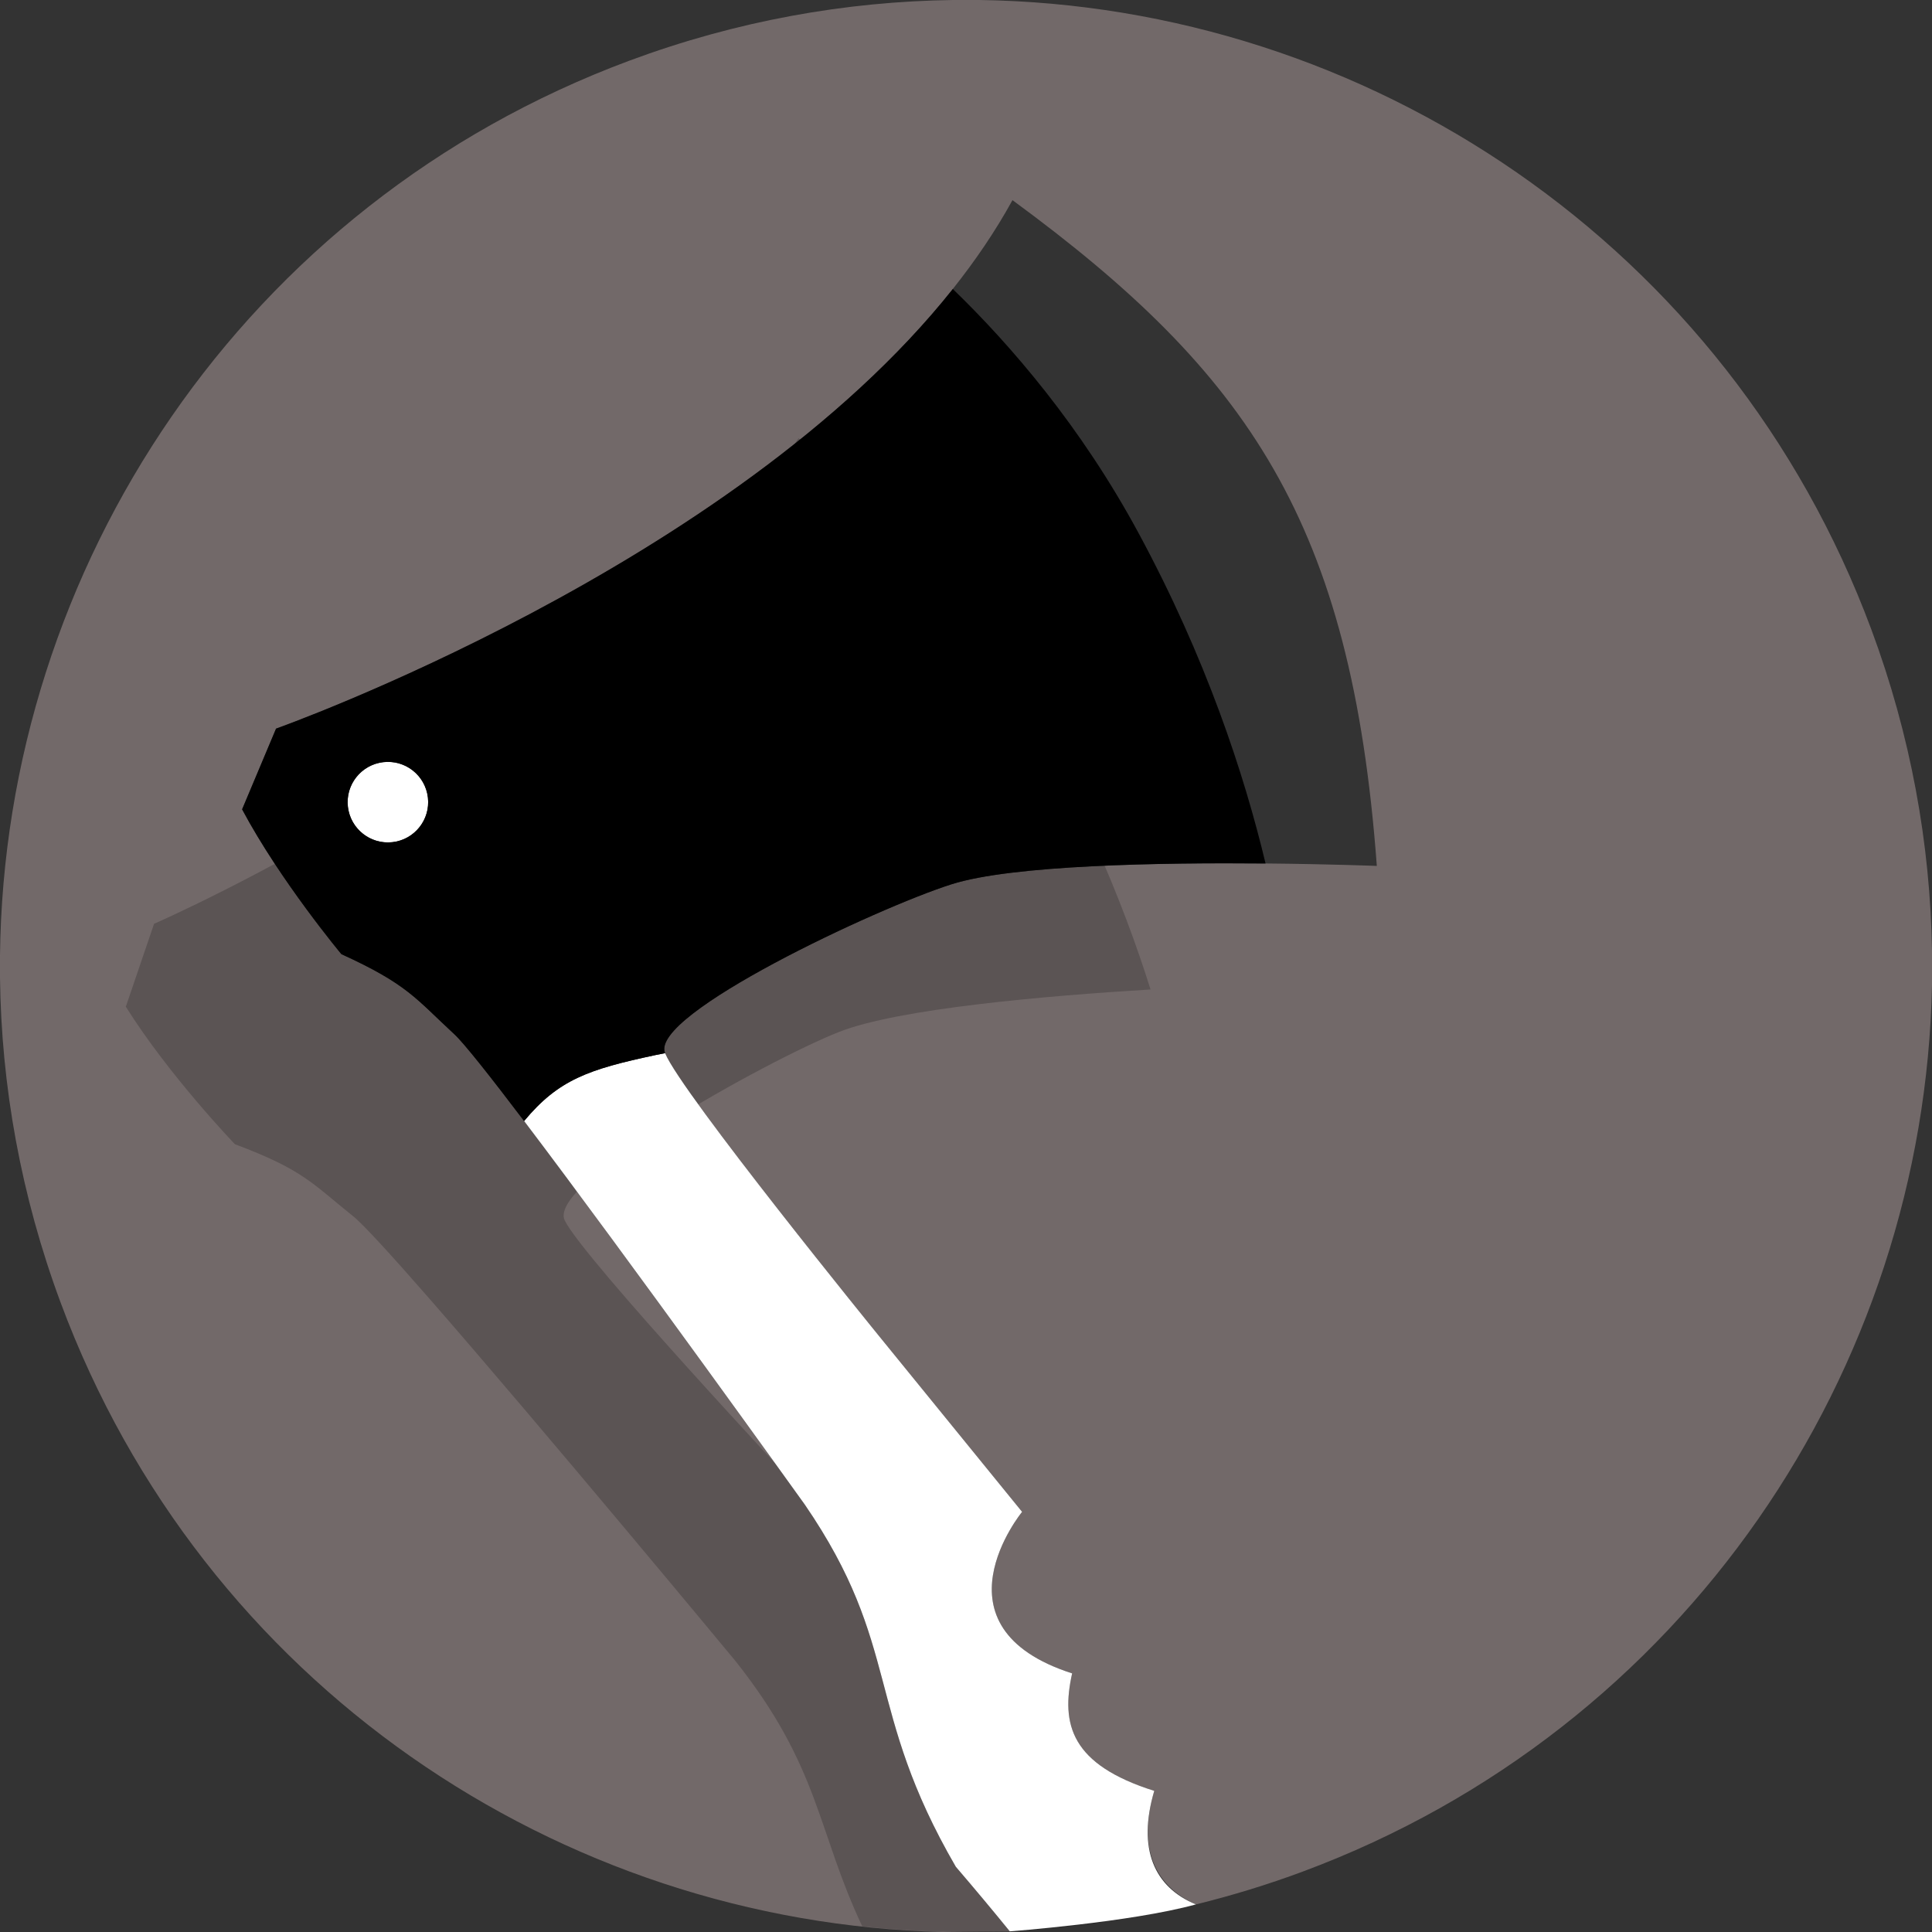 <?xml version="1.0" encoding="utf-8"?>
<!-- Generator: Adobe Illustrator 15.1.0, SVG Export Plug-In . SVG Version: 6.00 Build 0)  -->
<!DOCTYPE svg PUBLIC "-//W3C//DTD SVG 1.1//EN" "http://www.w3.org/Graphics/SVG/1.1/DTD/svg11.dtd">
<svg version="1.1" id="Layer_1" xmlns="http://www.w3.org/2000/svg" xmlns:xlink="http://www.w3.org/1999/xlink" x="0px" y="0px"
	 width="120px" height="120px" viewBox="0 0 120 120" enable-background="new 0 0 120 120" xml:space="preserve">
<rect x="0" y="0" width="120" height="120" fill="#333333" stroke="none"/>
<path opacity="0.5" fill="#B3A1A1" d="M58.54,120c-23.793-0.588-45.957-15.396-54.765-39.07C1.295,74.264,0.079,67.437,0,60.711
	v-1.348C0.263,35.257,15.137,12.682,39.08,3.773C45.719,1.303,52.517,0.087,59.217,0h1.607
	c24.035,0.337,46.518,15.201,55.404,39.087c2.452,6.59,3.668,13.336,3.771,19.988v2.099c-0.47,23.911-15.306,46.225-39.075,55.07
	c-2.201,0.819-4.418,1.495-6.645,2.043c-2.512-1.119-3.646-3.447-2.587-7.052c-5.17-1.634-5.808-4.118-5.101-7.297
	c-8.971-2.882-3.108-10.033-3.108-10.033l-8.862-10.892c0,0-12.332-15.165-13.312-17.6c-0.002-0.004-0.004-0.01-0.006-0.014
	c-0.941-2.394,13.141-8.994,17.794-10.475c3.775-1.202,13.022-1.352,19.507-1.292c3.975,0.037,6.913,0.152,6.913,0.152
	c-1.579-21.367-7.99-30.599-22.63-41.353c-1.052,1.914-2.304,3.754-3.707,5.519C45.455,35.225,17.146,45.256,17.146,45.256
	l-2.108,5.014c2.37,4.446,6.166,8.994,6.166,8.994c4.121,1.879,4.612,2.756,7.02,4.979c0.594,0.548,2.219,2.603,4.329,5.387
	c6.448,8.506,17.435,23.826,17.435,23.826c6.051,8.83,3.665,12.647,9.379,22.494c1.211,1.411,2.326,2.749,3.352,4.011"/>
<path opacity="0.2" d="M52.092,64.104c3.683-1.462,12.896-2.254,19.37-2.646c-1.706-5.433-4.564-12.461-9.31-19.942
	c-4.029-6.352-8.715-11.076-12.552-14.301C37.11,45.401,9.569,57.379,9.569,57.379l-1.754,5.149
	c2.673,4.271,6.777,8.542,6.777,8.542c4.241,1.588,4.792,2.429,7.35,4.479c0.63,0.505,2.395,2.442,4.693,5.072
	c7.025,8.036,19.051,22.554,19.051,22.554c5.251,6.621,5.051,10.501,7.871,16.476C55.674,119.877,57.822,120,60,120
	c2.895,0,5.737-0.217,8.522-0.613c-5.22-1.274-6.024-3.7-5.542-6.909c-9.15-2.251-3.799-9.792-3.799-9.792l-9.598-10.249
	c0,0-13.357-14.27-14.505-16.631c-0.002-0.004-0.005-0.009-0.006-0.013C33.965,73.47,47.553,65.906,52.092,64.104z"/>
<g>
	<path fill="#FFFFFF" d="M62.719,119.959c-1.026-1.262-2.141-2.6-3.352-4.011c-5.714-9.847-3.328-13.664-9.379-22.494
		c0,0-10.987-15.32-17.435-23.826c2.139-2.575,4.009-3.213,8.166-4.098c0.19-0.041,0.389-0.08,0.591-0.118
		c0.98,2.435,13.312,17.6,13.312,17.6l8.862,10.892c0,0-5.863,7.15,3.108,10.033c-0.707,3.179-0.069,5.663,5.101,7.297
		c-1.06,3.605-0.006,5.983,2.587,7.052C70.188,119.406,62.719,119.959,62.719,119.959z"/>
	<circle fill="#FFFFFF" cx="24.093" cy="49.823" r="2.501"/>
	<path d="M59.099,54.925c3.775-1.202,13.022-1.352,19.507-1.292c-1.324-5.539-3.686-12.749-7.898-20.542
		c-3.578-6.617-7.923-11.656-11.526-15.14C45.455,35.225,17.146,45.256,17.146,45.256l-2.108,5.014
		c2.37,4.446,6.166,8.994,6.166,8.994c4.121,1.879,4.612,2.756,7.02,4.979c0.594,0.548,2.219,2.603,4.329,5.387
		c2.139-2.575,4.009-3.213,8.166-4.098c0.19-0.041,0.389-0.08,0.591-0.118c-0.002-0.004-0.004-0.01-0.006-0.014
		C40.363,63.006,54.445,56.406,59.099,54.925z M24.642,52.264c-1.347,0.303-2.686-0.544-2.988-1.892
		c-0.303-1.347,0.544-2.686,1.891-2.988c1.348-0.303,2.686,0.544,2.988,1.892C26.836,50.623,25.989,51.96,24.642,52.264z"/>
</g>
<path display="none" opacity="0.3" d="M49.706,27.489C37.179,45.651,9.613,57.573,9.613,57.573l-1.765,5.145
	c2.666,4.276,6.76,8.556,6.76,8.556c4.238,1.596,4.788,2.438,7.34,4.493c0.63,0.507,2.39,2.447,4.684,5.082
	c7.009,8.051,19.006,22.593,19.006,22.593c6.635,8.4,4.512,12.37,10.878,21.808c1.295,1.316,2.489,2.566,3.591,3.749
	c0.395-0.045,0.786-0.098,1.177-0.149c1.522-0.242,4.312-0.718,6.901-1.33c0.383-0.098,0.771-0.183,1.151-0.288
	c0.031-0.008,0.062-0.016,0.093-0.024c0.71-0.197,1.41-0.418,2.108-0.64c-2.647-0.895-3.854-3.193-3.042-6.854
	c-5.269-1.281-6.072-3.716-5.582-6.936c-9.146-2.269-3.78-9.798-3.78-9.798l-9.578-10.269c0,0-13.328-14.297-14.471-16.66
	c-0.002-0.004-0.005-0.009-0.007-0.013c-1.1-2.325,12.503-9.862,17.046-11.654c3.685-1.455,12.901-2.229,19.375-2.608
	c-1.695-5.437-4.539-12.47-9.269-19.961C58.211,35.455,53.535,30.722,49.706,27.489z M17.565,64.059
	c-1.324,0.393-2.717-0.362-3.11-1.686c-0.393-1.324,0.361-2.717,1.685-3.11c1.324-0.394,2.716,0.361,3.109,1.686
	C19.643,62.272,18.889,63.665,17.565,64.059z"/>
</svg>
